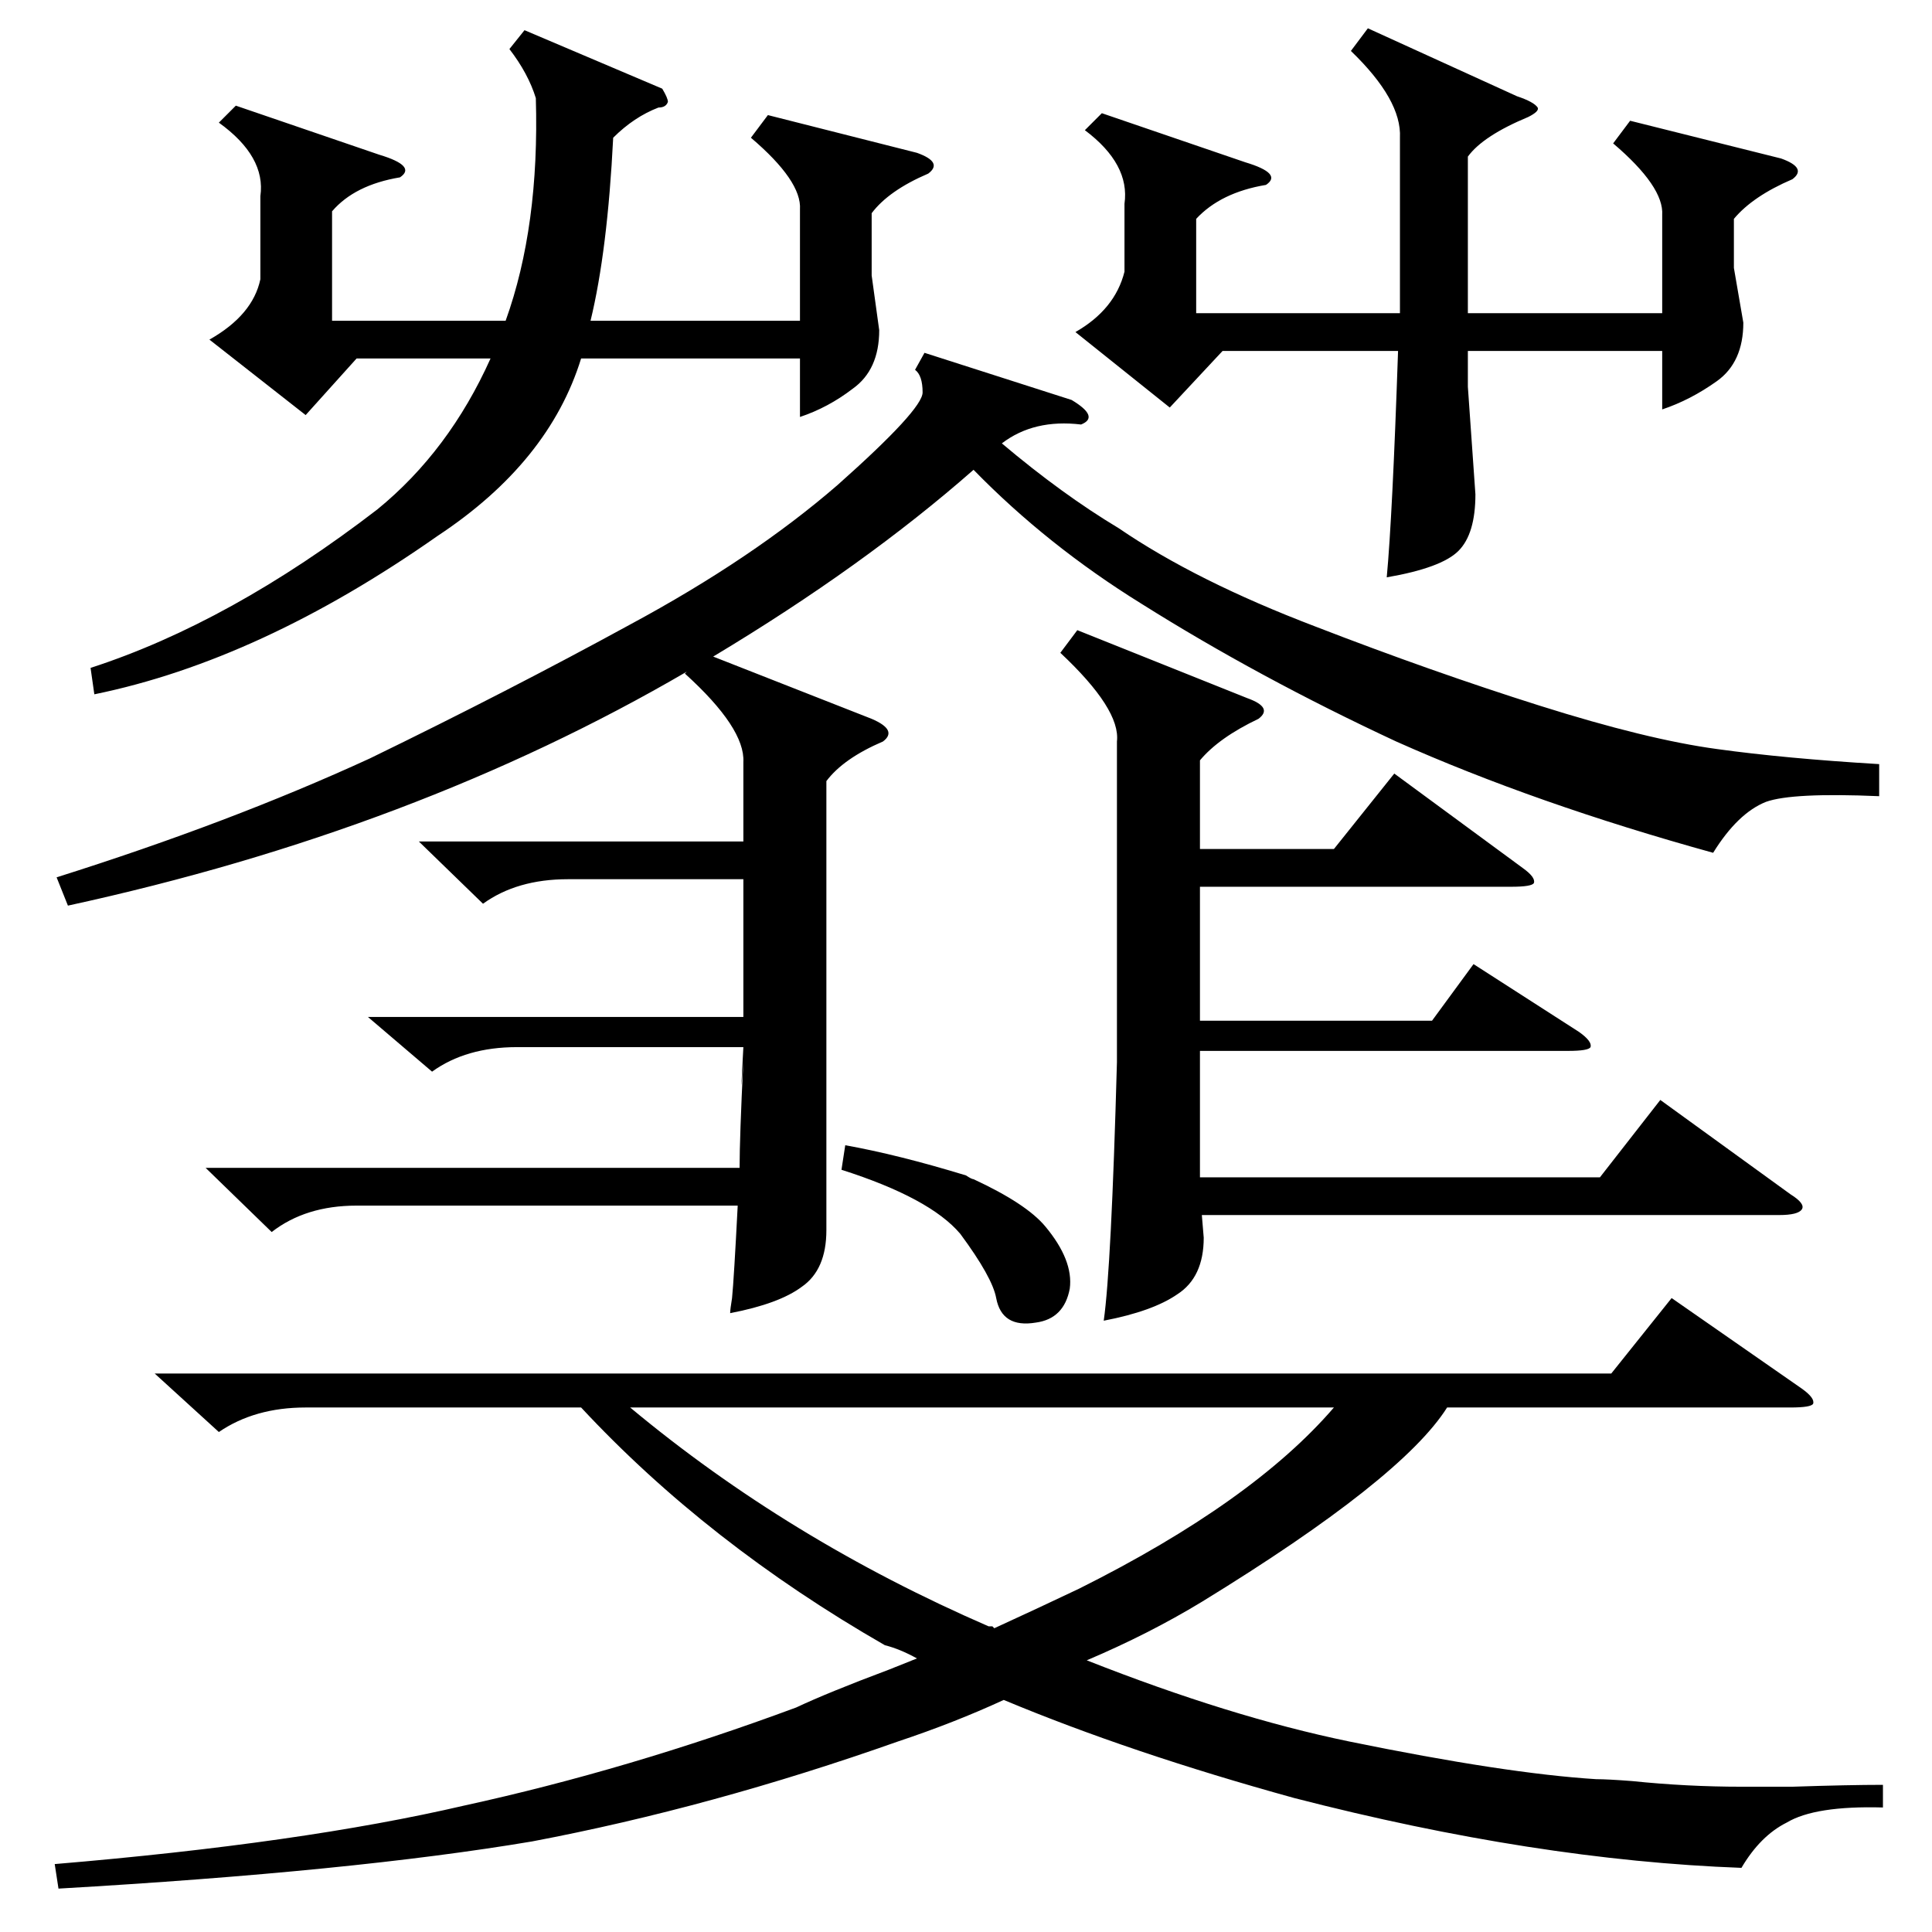 <?xml version="1.0" standalone="no"?>
<!DOCTYPE svg PUBLIC "-//W3C//DTD SVG 1.1//EN" "http://www.w3.org/Graphics/SVG/1.1/DTD/svg11.dtd" >
<svg xmlns="http://www.w3.org/2000/svg" xmlns:xlink="http://www.w3.org/1999/xlink" version="1.1" viewBox="0 -205 1024 1024">
  <g transform="matrix(1 0 0 -1 0 819)">
   <path fill="currentColor"
d="M31 23l-2 13q131 11 217 31q87 19 176 52q17 8 49 20l15 6q-9 5 -17 7q-94 54 -161 126h-146q-27 0 -46 -13l-34 31h772l32 40l69 -48q7 -5 6 -8q-1 -2 -12 -2h-182q-24 -38 -130 -103q-28 -17 -61 -31q76 -30 139 -43q83 -17 131 -20q6 0 19 -1q29 -3 58 -3h27
q30 1 48 1v-12q-36 1 -51 -8q-14 -7 -24 -24q-109 4 -237 37q-87 24 -154 52q-26 -12 -56 -22q-99 -35 -194 -53q-95 -16 -251 -25zM222 578h172v42q1 18 -31 47l1 1q-144 -84 -328 -124l-6 15q92 29 166 63q74 36 138 71q65 35 110 74q45 40 45 49t-4 12l5 9l78 -25
q15 -9 5 -13q-25 3 -42 -10q32 -27 62 -45q41 -28 104 -52q62 -24 119 -42t94 -23q36 -5 86 -8v-17q-46 2 -60 -3q-15 -6 -28 -27q-94 26 -168 59q-73 34 -135 73q-50 31 -89 71q-58 -51 -138 -99l84 -33q14 -6 6 -12q-21 -9 -30 -21v-238q0 -21 -13 -30q-12 -9 -38 -14
q0 2 1 8q1 10 3 49h-202q-27 0 -45 -14l-35 34h283q0 16 2 57q-2 -29 0 7h-120q-27 0 -45 -13l-34 29h199v73h-93q-27 0 -45 -13zM116 959l9 9l76 -26q20 -6 11 -12q-24 -4 -36 -18v-58h92q18 50 16 118q-4 13 -14 26l8 10l73 -31q3 -5 3 -7q-1 -3 -5 -3q-13 -5 -24 -16
q-3 -60 -12 -97h111v59q1 15 -26 38l9 12l79 -20q14 -5 6 -11q-21 -9 -30 -21v-33l4 -29q0 -21 -14 -31q-13 -10 -28 -15v31h-116q-17 -55 -76 -94q-94 -66 -182 -84l-2 14q74 24 152 84q38 31 60 80h-71l-27 -30l-51 40q23 13 27 32v44q3 21 -22 39zM571 690l90 -36
q14 -5 6 -11q-21 -10 -31 -22v-47h71l32 40l68 -50q7 -5 6 -8q-1 -2 -12 -2h-165v-71h123l22 30l56 -36q7 -5 6 -8q-1 -2 -12 -2h-195v-53v-14h212l32 41l69 -50q8 -5 6 -8t-12 -3h-306l1 -12q0 -21 -14 -30q-13 -9 -39 -14q4 28 7 137v170q2 17 -30 47zM725 1009l79 -36
q9 -3 11 -6q1 -2 -5 -5q-24 -10 -32 -21v-83h103v52q1 15 -26 38l9 12l80 -20q14 -5 6 -11q-21 -9 -31 -21v-26l5 -29q0 -21 -14 -31t-29 -15v31h-103v-19l4 -57q0 -21 -9 -30t-38 -14q3 32 6 120h-93l-28 -30l-50 40q21 12 26 32v36q3 21 -21 39l9 9l76 -26q20 -6 11 -12
q-24 -4 -37 -18v-50h108v8v85q1 20 -26 46zM334 278q84 -70 190 -116h2l1 -1q24 11 45 21q92 46 135 96h-373zM446 404l2 13q28 -5 64 -16q3 -2 4 -2q28 -13 38 -25q15 -18 13 -33q-3 -16 -18 -18q-18 -3 -21 13q-2 11 -19 34q-16 19 -63 34z" />
  </g>

</svg>

